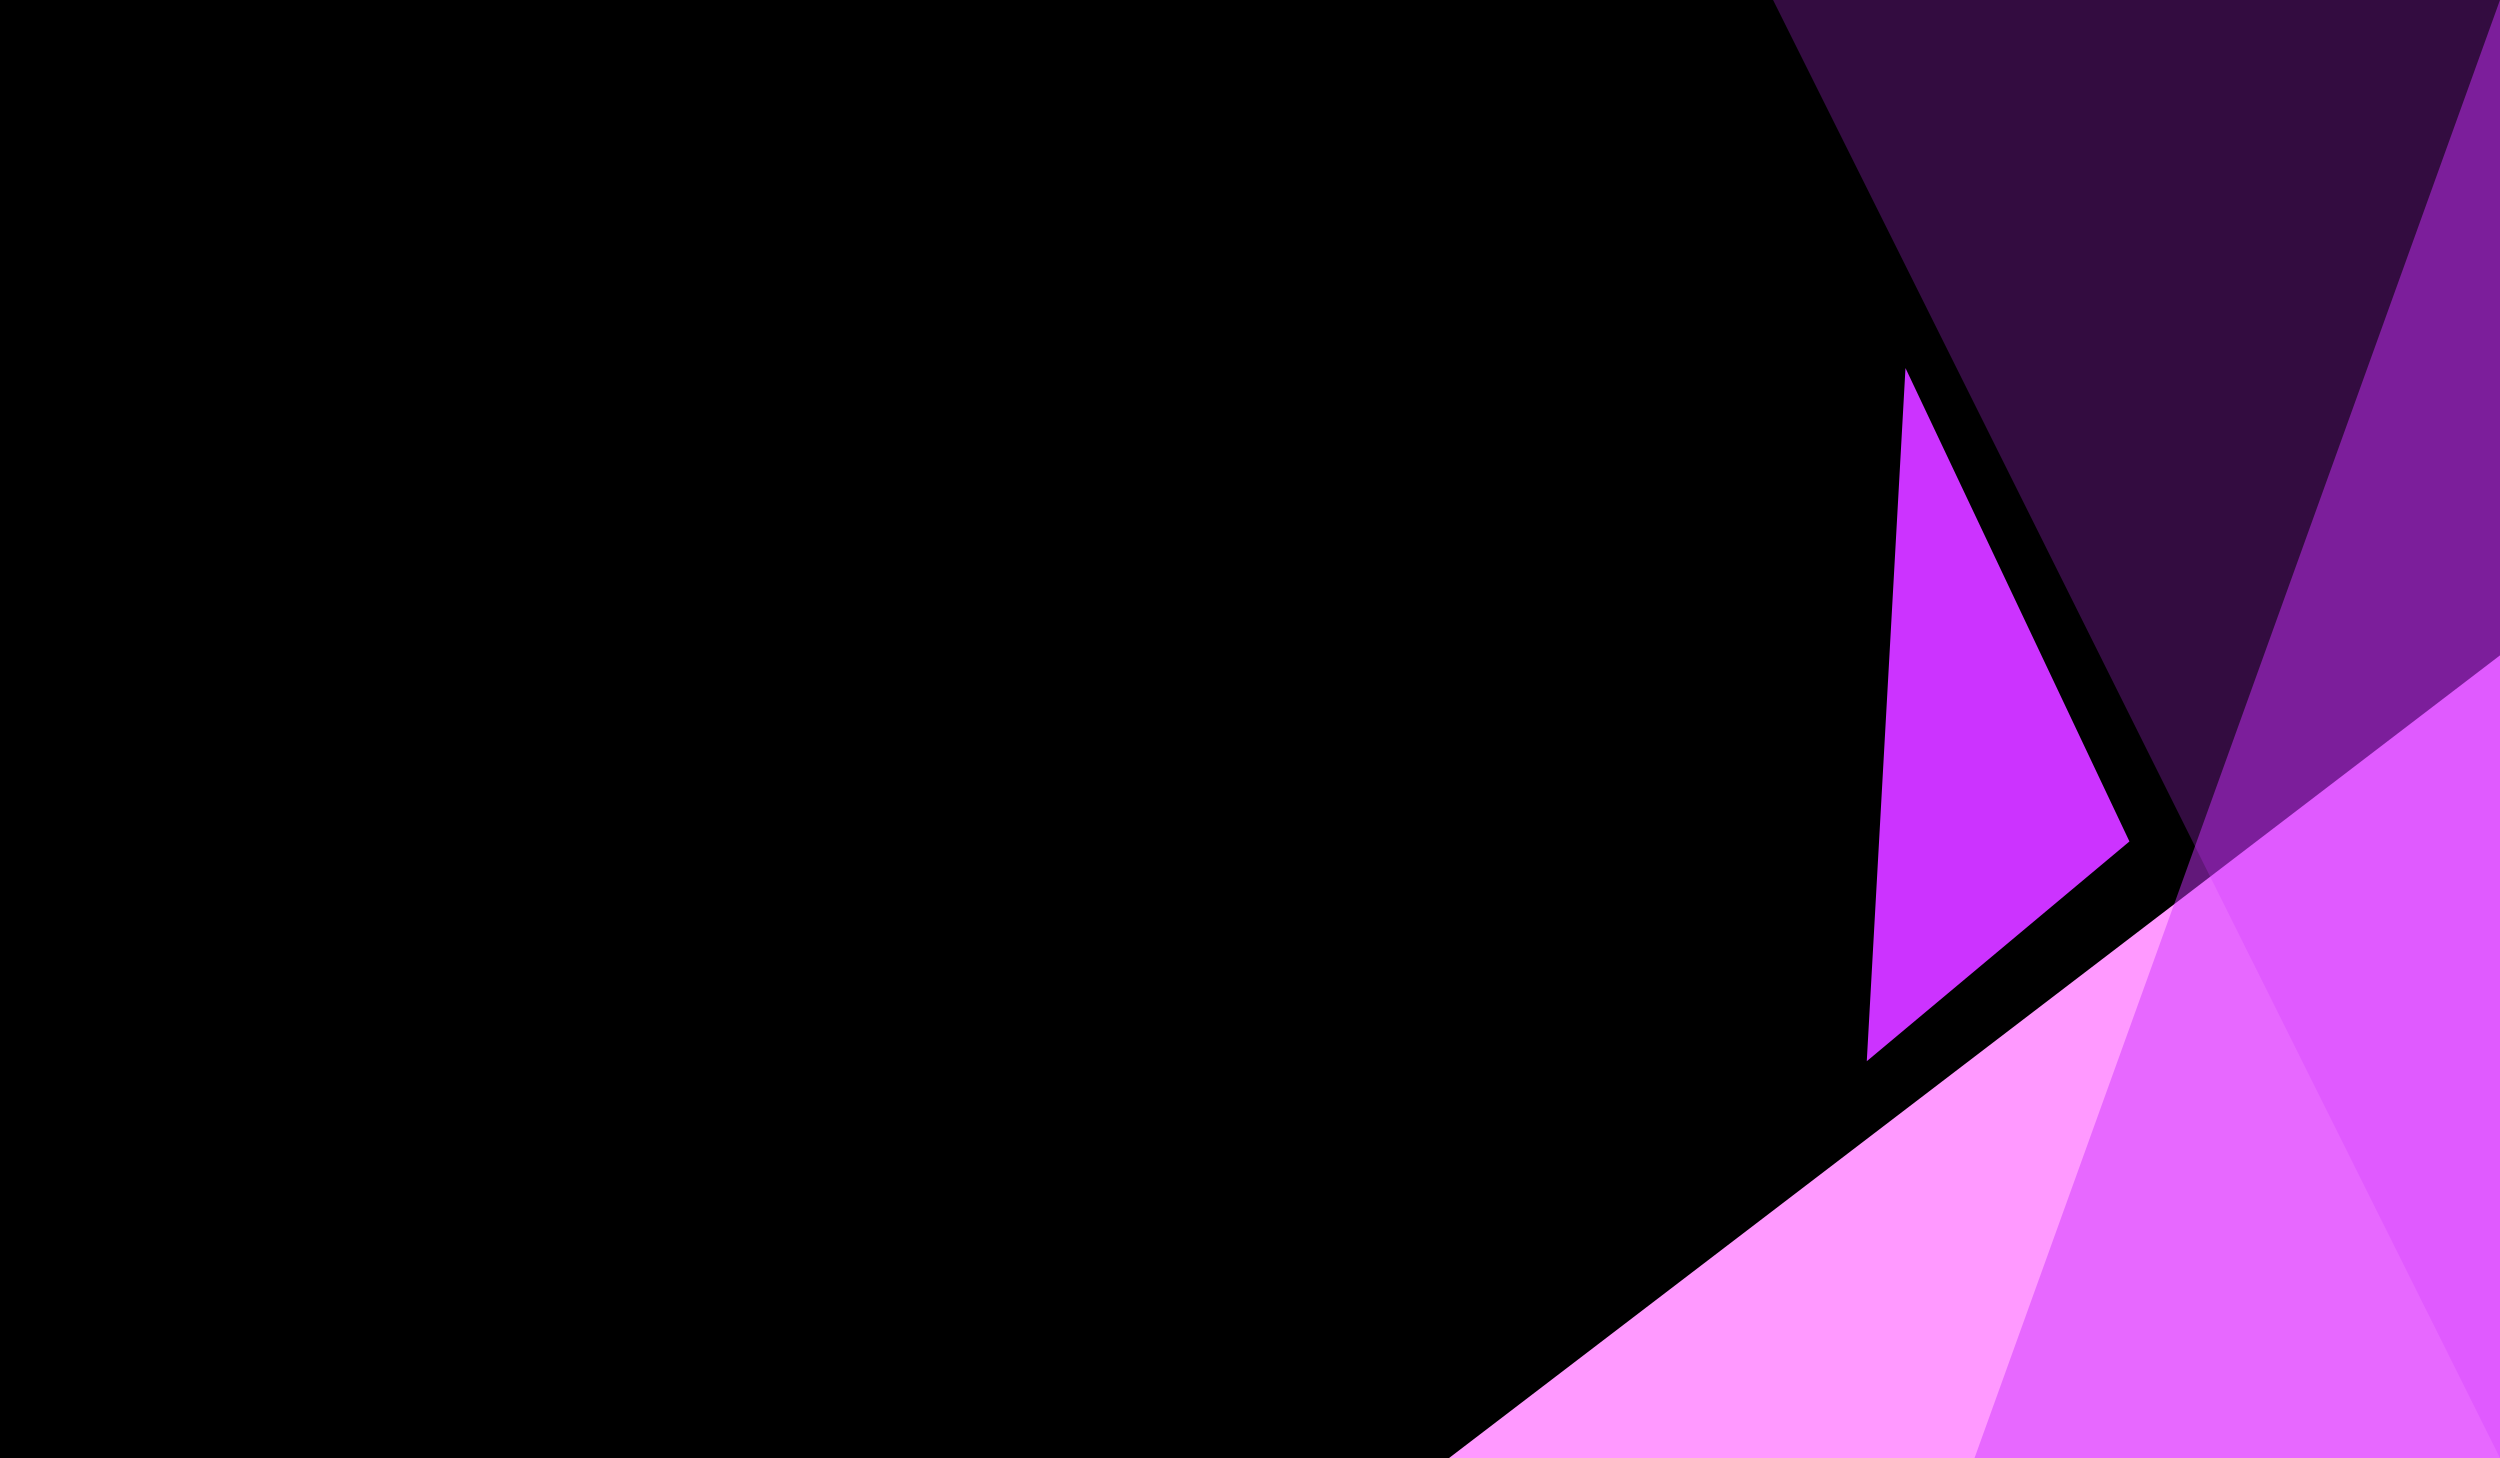 <?xml version="1.0" encoding="UTF-8"?>
<svg id="Layer_1" data-name="Layer 1" xmlns="http://www.w3.org/2000/svg" viewBox="0 0 5000 2916">
  <defs>
    <style>
      .cls-1 {
        opacity: .25;
      }

      .cls-1, .cls-2, .cls-3 {
        fill: #c3f;
      }

      .cls-1, .cls-2, .cls-3, .cls-4 {
        fill-rule: evenodd;
      }

      .cls-3 {
        opacity: .48;
      }

      .cls-4 {
        fill: #f9f;
      }
    </style>
  </defs>
  <rect x="0" width="5000" height="2916"/>
  <polygon class="cls-4" points="5000 1310.72 2898.14 2916 5000 2916 5000 1310.72"/>
  <polygon class="cls-3" points="4348.21 1808.52 3949.07 2916 5000 2916 5000 1310.72 5000 0 4348.21 1808.52"/>
  <polygon class="cls-1" points="5000 0 3546.14 0 4390.01 1692.54 4420.36 1753.42 5000 2916 5000 1310.72 5000 0"/>
  <polygon class="cls-2" points="3733.55 2122.44 4258.88 1682.91 3810.98 736.13 3733.55 2122.44"/>
</svg>